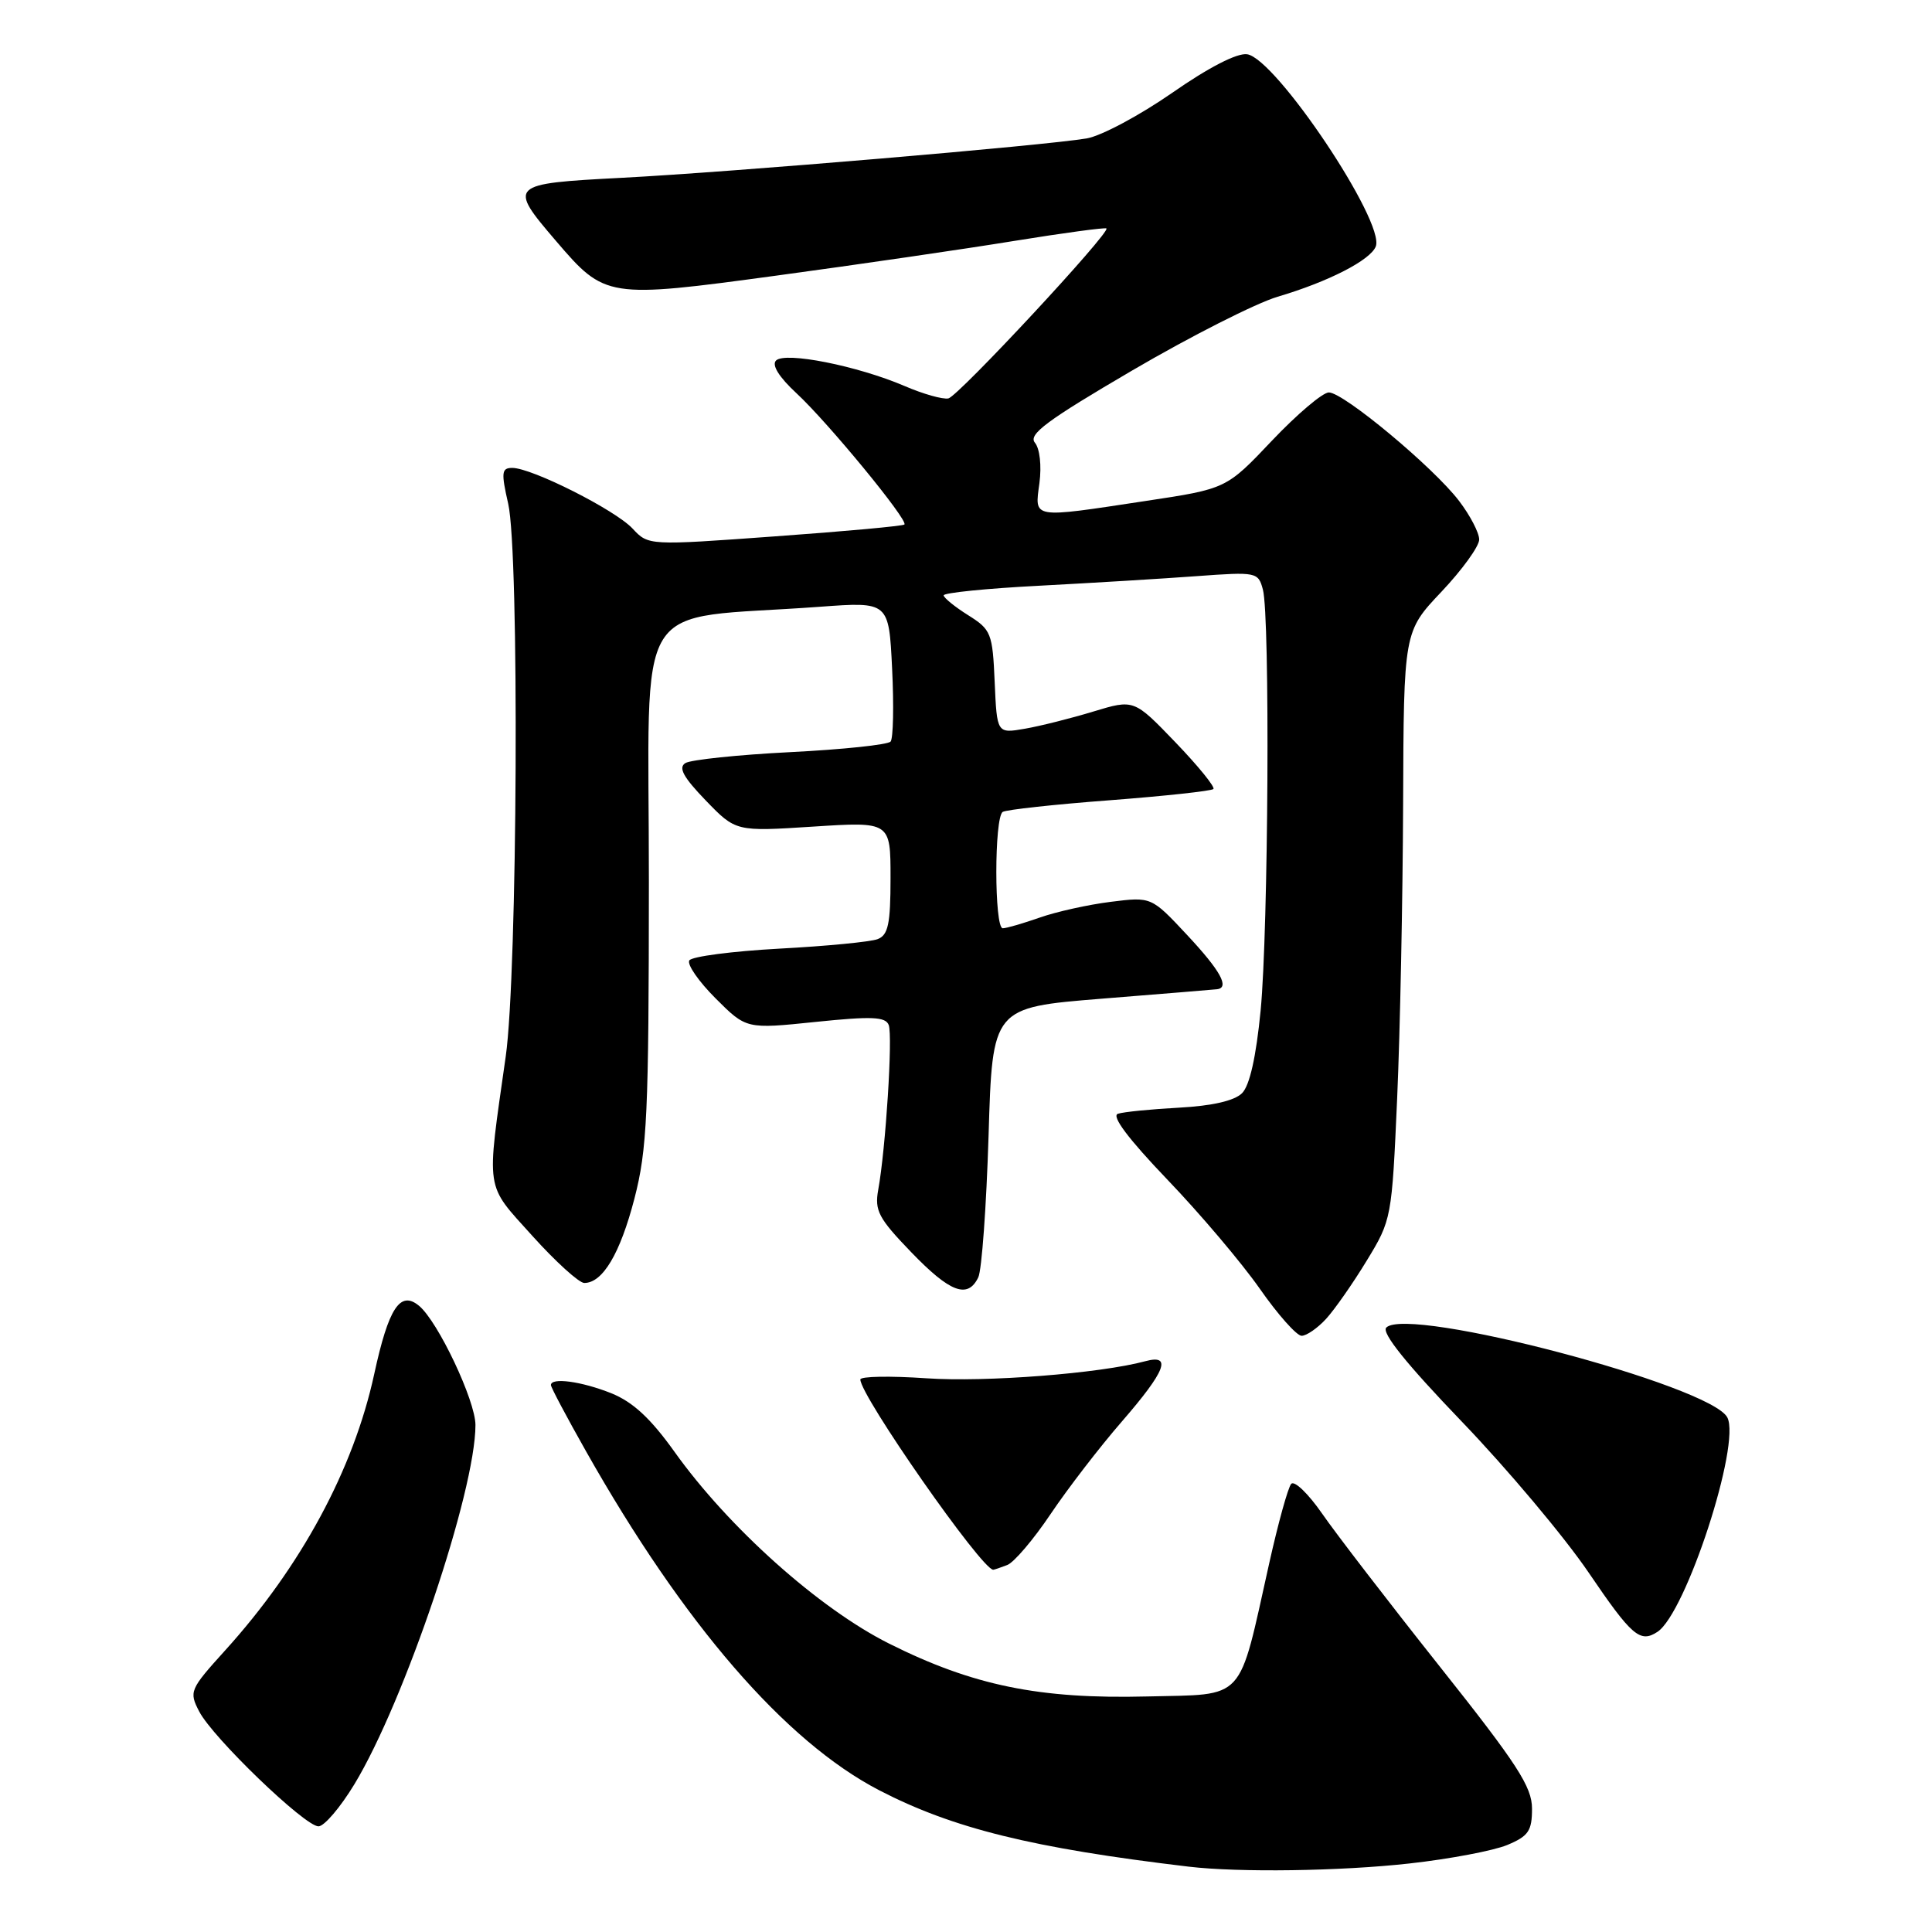 <?xml version="1.0" encoding="UTF-8" standalone="no"?>
<!DOCTYPE svg PUBLIC "-//W3C//DTD SVG 1.1//EN" "http://www.w3.org/Graphics/SVG/1.1/DTD/svg11.dtd" >
<svg xmlns="http://www.w3.org/2000/svg" xmlns:xlink="http://www.w3.org/1999/xlink" version="1.1" viewBox="0 0 256 256">
 <g >
 <path fill="currentColor"
d=" M 186.76 246.92 C 192.09 246.33 197.92 245.22 199.72 244.47 C 202.53 243.30 203.00 242.60 203.00 239.66 C 203.00 236.76 201.06 233.77 190.75 220.79 C 184.01 212.30 177.01 203.20 175.18 200.55 C 173.35 197.91 171.51 196.14 171.09 196.62 C 170.67 197.10 169.36 201.83 168.18 207.13 C 164.02 225.75 165.20 224.46 152.00 224.79 C 137.72 225.15 128.92 223.35 117.80 217.78 C 108.54 213.14 96.55 202.43 89.36 192.35 C 86.19 187.92 83.86 185.76 80.97 184.60 C 77.02 183.03 73.00 182.49 73.00 183.53 C 73.00 183.83 75.09 187.77 77.64 192.28 C 90.57 215.18 104.05 230.76 116.50 237.22 C 126.27 242.28 136.81 244.88 157.50 247.34 C 164.15 248.13 177.62 247.94 186.76 246.92 Z  M 46.96 236.42 C 53.62 225.43 63.00 197.60 63.00 188.82 C 63.00 185.60 58.04 175.11 55.53 173.03 C 53.03 170.95 51.49 173.29 49.58 182.10 C 46.84 194.70 39.90 207.57 29.82 218.70 C 25.15 223.86 25.03 224.15 26.39 226.77 C 28.19 230.26 40.39 242.00 42.20 242.00 C 42.96 242.00 45.10 239.49 46.96 236.42 Z  M 219.62 216.23 C 223.40 213.75 230.70 191.34 228.88 187.82 C 226.68 183.58 186.59 173.01 183.69 175.91 C 183.02 176.58 186.35 180.72 193.66 188.33 C 199.70 194.61 207.28 203.63 210.50 208.37 C 216.22 216.79 217.32 217.74 219.62 216.23 Z  M 133.47 207.37 C 134.36 207.03 136.95 203.99 139.21 200.62 C 141.47 197.26 145.72 191.73 148.66 188.35 C 154.47 181.65 155.34 179.40 151.75 180.37 C 145.76 181.99 130.59 183.17 122.75 182.63 C 117.94 182.30 114.00 182.37 114.00 182.79 C 114.00 184.95 130.09 208.00 131.61 208.00 C 131.73 208.00 132.57 207.72 133.47 207.37 Z  M 175.72 174.75 C 176.85 173.51 179.28 170.04 181.10 167.04 C 184.39 161.65 184.43 161.41 185.13 145.54 C 185.52 136.72 185.87 119.19 185.92 106.60 C 186.00 83.69 186.00 83.69 191.00 78.41 C 193.75 75.50 196.00 72.39 196.00 71.49 C 196.00 70.60 194.80 68.29 193.33 66.37 C 189.94 61.92 178.03 52.00 176.08 52.00 C 175.27 52.00 171.88 54.87 168.55 58.38 C 162.50 64.77 162.50 64.77 151.81 66.38 C 136.57 68.69 137.09 68.78 137.73 64.01 C 138.03 61.71 137.78 59.44 137.13 58.66 C 136.22 57.56 138.73 55.70 150.04 49.08 C 157.76 44.56 166.43 40.17 169.29 39.32 C 176.03 37.33 181.61 34.46 182.30 32.65 C 183.55 29.40 169.05 7.74 165.25 7.19 C 163.93 6.99 160.14 8.94 155.31 12.31 C 151.01 15.29 145.93 18.01 144.00 18.34 C 138.50 19.28 96.89 22.81 82.38 23.56 C 67.42 24.34 67.28 24.47 73.70 31.96 C 80.16 39.51 80.49 39.56 102.88 36.52 C 113.67 35.06 127.86 32.99 134.41 31.92 C 140.96 30.86 146.45 30.12 146.61 30.27 C 147.15 30.81 126.99 52.50 125.67 52.79 C 124.94 52.95 122.32 52.21 119.84 51.14 C 113.60 48.47 104.03 46.57 102.83 47.77 C 102.23 48.37 103.22 49.96 105.54 52.11 C 109.70 55.96 120.38 68.95 119.84 69.50 C 119.64 69.70 111.93 70.41 102.70 71.07 C 85.92 72.29 85.92 72.29 83.82 70.04 C 81.52 67.57 70.47 62.00 67.88 62.00 C 66.46 62.00 66.39 62.59 67.34 66.75 C 68.83 73.25 68.58 129.01 67.01 140.00 C 64.43 158.19 64.21 156.72 70.53 163.75 C 73.63 167.19 76.73 170.00 77.42 170.00 C 79.86 170.00 82.17 166.11 84.06 158.84 C 85.75 152.31 85.97 147.66 85.98 116.89 C 86.00 78.00 83.36 82.26 108.64 80.40 C 117.78 79.73 117.78 79.73 118.21 88.61 C 118.45 93.50 118.36 97.84 118.01 98.26 C 117.66 98.68 111.70 99.31 104.75 99.66 C 97.81 100.01 91.54 100.67 90.82 101.11 C 89.85 101.71 90.54 102.98 93.51 106.06 C 97.50 110.19 97.50 110.19 107.75 109.53 C 118.00 108.87 118.00 108.87 118.00 116.33 C 118.00 122.44 117.69 123.90 116.29 124.44 C 115.36 124.80 109.49 125.37 103.26 125.70 C 97.03 126.04 91.66 126.74 91.34 127.26 C 91.01 127.79 92.58 130.05 94.82 132.29 C 98.89 136.36 98.89 136.36 108.07 135.41 C 115.53 134.64 117.34 134.72 117.76 135.82 C 118.31 137.25 117.36 152.24 116.37 157.65 C 115.87 160.41 116.41 161.43 120.72 165.90 C 125.89 171.27 128.23 172.15 129.63 169.25 C 130.09 168.29 130.70 159.85 130.99 150.50 C 131.50 133.50 131.50 133.50 146.00 132.33 C 153.97 131.69 160.84 131.13 161.25 131.08 C 162.98 130.89 161.72 128.62 157.28 123.87 C 152.56 118.82 152.56 118.82 147.16 119.50 C 144.19 119.87 139.96 120.81 137.75 121.59 C 135.55 122.36 133.36 123.00 132.87 123.00 C 131.74 123.00 131.73 108.28 132.87 107.58 C 133.34 107.29 139.71 106.59 147.02 106.04 C 154.33 105.48 160.52 104.81 160.78 104.55 C 161.04 104.30 158.78 101.51 155.75 98.36 C 150.26 92.65 150.26 92.65 144.88 94.28 C 141.92 95.18 137.83 96.21 135.80 96.56 C 132.10 97.20 132.10 97.20 131.80 90.37 C 131.52 83.89 131.33 83.43 128.29 81.52 C 126.52 80.41 125.06 79.22 125.04 78.89 C 125.02 78.55 130.74 77.97 137.75 77.61 C 144.76 77.24 154.15 76.67 158.60 76.34 C 166.51 75.76 166.72 75.81 167.34 78.12 C 168.30 81.71 168.07 123.18 167.04 133.90 C 166.44 140.05 165.59 143.84 164.58 144.85 C 163.57 145.86 160.63 146.53 156.26 146.77 C 152.54 146.97 148.88 147.33 148.13 147.58 C 147.23 147.87 149.51 150.90 154.65 156.27 C 158.99 160.79 164.51 167.31 166.92 170.75 C 169.32 174.19 171.82 177.00 172.47 177.00 C 173.12 177.00 174.58 175.99 175.72 174.75 Z "/>
</g>
</svg>